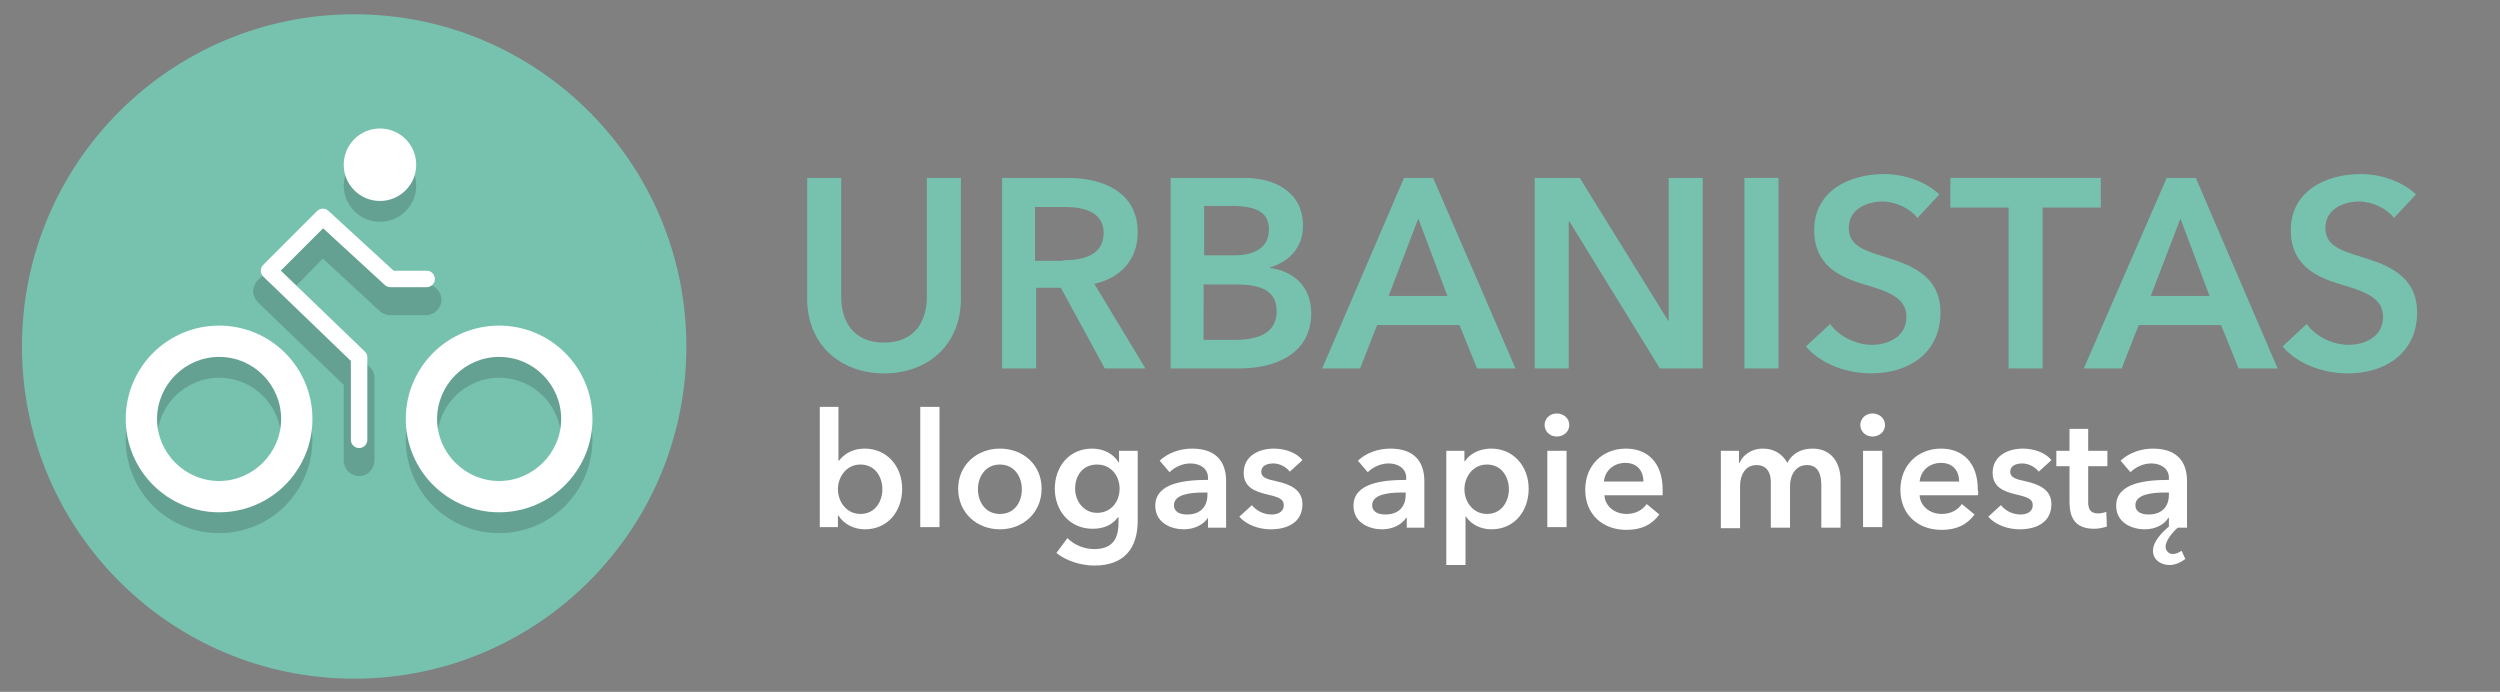 <?xml version="1.0" encoding="utf-8"?>
<!-- Generator: Adobe Illustrator 19.2.0, SVG Export Plug-In . SVG Version: 6.00 Build 0)  -->
<svg version="1.1" id="Layer_1" xmlns="http://www.w3.org/2000/svg" xmlns:xlink="http://www.w3.org/1999/xlink" x="0px" y="0px"
	 viewBox="0 0 455.3 126" style="enable-background:new 0 0 455.3 126;" xml:space="preserve">
<rect x="0" y="0" width="455.3" height="126" fill="#808080" stroke="none"/>
<style type="text/css">
	.st0{fill:#76C2AF;}
	.st1{opacity:0.2;}
	.st2{fill:#231F20;}
	.st3{fill:#FFFFFF;}
	.st4{fill:none;stroke:#FFFFFF;stroke-width:3;stroke-linecap:round;stroke-linejoin:round;stroke-miterlimit:10;}
</style>
<g>
	<circle class="st0" cx="64.5" cy="63.1" r="60.5"/>
	<g class="st1">
		<path class="st2" d="M39.9,68.8c6.3,0,11.3,5.1,11.3,11.3s-5.1,11.3-11.3,11.3s-11.3-5.1-11.3-11.3S33.7,68.8,39.9,68.8
			 M39.9,63.1c-9.4,0-17,7.6-17,17s7.6,17,17,17s17-7.6,17-17S49.3,63.1,39.9,63.1L39.9,63.1z"/>
	</g>
	<g class="st1">
		<path class="st2" d="M90.9,68.8c6.3,0,11.3,5.1,11.3,11.3s-5.1,11.3-11.3,11.3s-11.3-5.1-11.3-11.3S84.7,68.8,90.9,68.8
			 M90.9,63.1c-9.4,0-17,7.6-17,17s7.6,17,17,17s17-7.6,17-17S100.3,63.1,90.9,63.1L90.9,63.1z"/>
	</g>
	<g class="st1">
		<path class="st2" d="M65.4,86.7c-1.6,0-2.8-1.3-2.8-2.8V70.1L47,55.1c-0.5-0.5-0.9-1.3-0.9-2s0.3-1.5,0.8-2l9.8-9.8
			c1.1-1.1,2.8-1.1,3.9-0.1l11.5,10.6h5.5c1.6,0,2.8,1.3,2.8,2.8s-1.3,2.8-2.8,2.8h-6.6c-0.7,0-1.4-0.3-1.9-0.8l-10.3-9.5L53,53
			l14.3,13.8c0.6,0.5,0.9,1.3,0.9,2v15C68.2,85.4,67,86.7,65.4,86.7z"/>
	</g>
	<g class="st1">
		<circle class="st2" cx="69.2" cy="33.8" r="6.6"/>
	</g>
	<g>
		<path class="st3" d="M39.9,65c6.3,0,11.3,5.1,11.3,11.3s-5.1,11.3-11.3,11.3s-11.3-5.1-11.3-11.3S33.7,65,39.9,65 M39.9,59.3
			c-9.4,0-17,7.6-17,17s7.6,17,17,17s17-7.6,17-17S49.3,59.3,39.9,59.3L39.9,59.3z"/>
	</g>
	<g>
		<path class="st3" d="M90.9,65c6.3,0,11.3,5.1,11.3,11.3s-5.1,11.3-11.3,11.3s-11.3-5.1-11.3-11.3S84.7,65,90.9,65 M90.9,59.3
			c-9.4,0-17,7.6-17,17s7.6,17,17,17s17-7.6,17-17S100.3,59.3,90.9,59.3L90.9,59.3z"/>
	</g>
	<polyline class="st4" points="65.4,80.1 65.4,65.1 49,49.3 58.8,39.5 71.1,50.8 77.7,50.8 	"/>
	<circle class="st3" cx="69.2" cy="30" r="6.6"/>
</g>
<g>
	<path class="st0" d="M175,54.4c0,8.4-6,13.6-14,13.6c-7.9,0-14-5.2-14-13.6v-22h6.2v21.7c0,4,1.9,8.3,7.8,8.3
		c5.9,0,7.8-4.3,7.8-8.3V32.4h6.2V54.4z"/>
	<path class="st0" d="M182.3,32.4h12.1c6.5,0,12.8,2.6,12.8,9.9c0,5-3.1,8.3-7.9,9.4l9.3,15.4h-7.4l-8-14.7h-4.5v14.7h-6.2V32.4z
		 M193.6,47.4c3.5,0,7.4-0.8,7.4-5c0-3.8-3.7-4.7-6.9-4.7h-5.6v9.8H193.6z"/>
	<path class="st0" d="M213.2,32.4h13.5c5.2,0,10.6,2.4,10.6,8.7c0,3.9-2.4,6.5-6,7.6v0.1c4.4,0.6,7.5,3.5,7.5,8.2
		c0,7.5-6.6,10.1-13.1,10.1h-12.5V32.4z M219.3,46.5h5.5c4.1,0,6.3-1.7,6.3-4.7c0-3.1-2.2-4.3-6.9-4.3h-4.9V46.5z M219.3,61.9h5.5
		c3.2,0,7.7-0.6,7.7-5.2c0-3.6-2.5-4.9-7.5-4.9h-5.8V61.9z"/>
	<path class="st0" d="M255.7,32.4h5.3L276,67.1H269l-3.2-7.9h-15l-3.1,7.9h-6.9L255.7,32.4z M263.6,53.9l-5.3-14.1l-5.4,14.1H263.6z
		"/>
	<path class="st0" d="M279.5,32.4h8.2l16.1,26h0.1v-26h6.2v34.7h-7.8l-16.5-26.8h-0.1v26.8h-6.2V32.4z"/>
	<path class="st0" d="M317.7,32.4h6.2v34.7h-6.2V32.4z"/>
	<path class="st0" d="M349.2,39.7c-1.3-1.7-3.9-3-6.4-3c-2.8,0-6.1,1.4-6.1,4.8c0,3.2,2.7,4.1,6.6,5.3c4.5,1.4,10.1,3.3,10.1,10.1
		c0,7.4-5.8,11.1-12.6,11.1c-4.5,0-9.2-1.7-11.9-4.9l4.4-4.1c1.7,2.4,4.9,3.8,7.6,3.8c2.9,0,6.3-1.4,6.3-5.1c0-3.6-3.6-4.7-8-6
		c-4.2-1.3-8.8-3.4-8.8-9.8c0-7.1,6.4-10.2,12.7-10.2c3.5,0,7.4,1.2,10.1,3.7L349.2,39.7z"/>
	<path class="st0" d="M365.8,37.8h-10.6v-5.4h27.4v5.4H372v29.3h-6.2V37.8z"/>
	<path class="st0" d="M394.6,32.4h5.3l14.9,34.7h-7.1l-3.2-7.9h-15l-3.1,7.9h-6.9L394.6,32.4z M402.4,53.9l-5.3-14.1l-5.4,14.1
		H402.4z"/>
	<path class="st0" d="M436,39.7c-1.3-1.7-3.9-3-6.4-3c-2.8,0-6.1,1.4-6.1,4.8c0,3.2,2.7,4.1,6.6,5.3c4.5,1.4,10.1,3.3,10.1,10.1
		c0,7.4-5.8,11.1-12.6,11.1c-4.5,0-9.2-1.7-11.9-4.9l4.4-4.1c1.7,2.4,4.9,3.8,7.6,3.8c2.9,0,6.3-1.4,6.3-5.1c0-3.6-3.6-4.7-8-6
		c-4.2-1.3-8.8-3.4-8.8-9.8c0-7.1,6.4-10.2,12.7-10.2c3.5,0,7.4,1.2,10.1,3.7L436,39.7z"/>
</g>
<g>
	<path class="st3" d="M152.7,74.1v9.8h0.1c0.7-0.9,2.1-2.2,4.7-2.2c4,0,6.8,3.2,6.8,7.3c0,4.1-2.6,7.4-6.8,7.4
		c-1.9,0-3.8-0.9-4.8-2.5h-0.1v2.1h-3.3V74.1H152.7z M156.7,84.6c-2.6,0-4.1,2.3-4.1,4.5c0,2.2,1.5,4.5,4.1,4.5c2.7,0,4-2.3,4-4.5
		C160.7,86.9,159.4,84.6,156.7,84.6z"/>
	<path class="st3" d="M167.6,74.1h3.5v21.9h-3.5V74.1z"/>
	<path class="st3" d="M182.1,81.7c4.2,0,7.6,2.9,7.6,7.3c0,4.4-3.4,7.4-7.6,7.4s-7.6-3-7.6-7.4C174.5,84.7,177.9,81.7,182.1,81.7z
		 M182.1,93.6c2.8,0,4-2.3,4-4.5c0-2.2-1.3-4.5-4-4.5s-4,2.3-4,4.5C178.1,91.2,179.3,93.6,182.1,93.6z"/>
	<path class="st3" d="M207.2,82.1v12.7c0,5-2.4,8.2-7.9,8.2c-2.3,0-5.1-0.8-6.9-2.3l2-2.7c1.3,1.3,3.1,2,4.9,2c3.4,0,4.4-2,4.4-4.8
		v-1h-0.1c-1,1.4-2.6,2.1-4.6,2.1c-4.2,0-6.9-3.3-6.9-7.3c0-4,2.6-7.3,6.8-7.3c1.9,0,3.8,0.8,4.8,2.5h0.1v-2.1H207.2z M195.8,89
		c0,2.2,1.5,4.4,4,4.4c2.6,0,4.1-2.1,4.1-4.4c0-2.4-1.6-4.4-4.1-4.4C197.2,84.6,195.8,86.6,195.8,89z"/>
	<path class="st3" d="M220,94.3L220,94.3c-0.8,1.2-2.4,2.1-4.4,2.1c-2.2,0-5.2-1.1-5.2-4.3c0-4.1,5.2-4.7,9.6-4.7V87
		c0-1.7-1.5-2.6-3.2-2.6c-1.5,0-2.9,0.7-3.8,1.6l-1.8-2.1c1.6-1.5,3.8-2.2,5.9-2.2c5,0,6.2,3.1,6.2,5.9v8.5H220V94.3z M219.9,89.7
		h-0.8c-2.2,0-5.3,0.3-5.3,2.3c0,1.3,1.2,1.7,2.4,1.7c2.4,0,3.7-1.4,3.7-3.6V89.7z"/>
	<path class="st3" d="M234.9,85.9c-0.6-0.8-1.8-1.5-3-1.5c-1.1,0-2.2,0.4-2.2,1.5c0,1.1,1.1,1.4,3,1.8c2.1,0.5,4.5,1.4,4.5,4.1
		c0,3.4-2.8,4.6-5.8,4.6c-2.1,0-4.4-0.8-5.7-2.3l2.3-2.1c0.8,1,2.1,1.7,3.6,1.7c1,0,2.2-0.4,2.2-1.7c0-1.2-1.1-1.5-3.2-2
		c-2.1-0.5-4.1-1.3-4.1-3.9c0-3.1,2.8-4.4,5.5-4.4c2,0,4.1,0.7,5.2,2.1L234.9,85.9z"/>
	<path class="st3" d="M256.1,94.3L256.1,94.3c-0.8,1.2-2.4,2.1-4.4,2.1c-2.2,0-5.2-1.1-5.2-4.3c0-4.1,5.2-4.7,9.6-4.7V87
		c0-1.7-1.5-2.6-3.2-2.6c-1.5,0-2.9,0.7-3.8,1.6l-1.8-2.1c1.6-1.5,3.8-2.2,5.9-2.2c5,0,6.2,3.1,6.2,5.9v8.5h-3.2V94.3z M256,89.7
		h-0.8c-2.2,0-5.3,0.3-5.3,2.3c0,1.3,1.2,1.7,2.4,1.7c2.4,0,3.7-1.4,3.7-3.6V89.7z"/>
	<path class="st3" d="M266.7,82.1v1.9h0.1c0.7-1.1,2.3-2.3,4.8-2.3c4,0,6.8,3.2,6.8,7.3c0,4.1-2.6,7.4-6.8,7.4
		c-1.9,0-3.7-0.9-4.6-2.3h-0.1v8.8h-3.5V82.1H266.7z M270.8,84.6c-2.6,0-4.1,2.3-4.1,4.5c0,2.2,1.5,4.5,4.1,4.5c2.7,0,4-2.3,4-4.5
		C274.8,86.9,273.5,84.6,270.8,84.6z"/>
	<path class="st3" d="M283.5,75.3c1.3,0,2.3,0.9,2.3,2.1c0,1.2-1,2.1-2.3,2.1s-2.2-1-2.2-2.1C281.3,76.3,282.2,75.3,283.5,75.3z
		 M281.8,82.1h3.5v13.9h-3.5V82.1z"/>
	<path class="st3" d="M302.8,90.2h-10.6c0.1,2,1.9,3.4,4,3.4c1.7,0,2.9-0.7,3.7-1.8l2.3,1.9c-1.4,1.9-3.3,2.8-6,2.8
		c-4.3,0-7.5-2.8-7.5-7.3c0-4.5,3.2-7.5,7.4-7.5c3.9,0,6.7,2.5,6.7,7.5C302.8,89.6,302.8,89.9,302.8,90.2z M299.3,87.7
		c0-1.8-1-3.4-3.3-3.4c-2.1,0-3.7,1.4-3.9,3.4H299.3z"/>
	<path class="st3" d="M335.2,87.4v8.7h-3.5v-7.7c0-1.7-0.4-3.7-2.6-3.7c-2.2,0-3.1,2-3.1,3.8v7.6h-3.5v-8.4c0-1.7-0.8-3-2.6-3
		c-2.1,0-3,1.9-3,3.8v7.7h-3.5V82.1h3.3v2.2h0.1c0.6-1.4,2.1-2.6,4.3-2.6c2.1,0,3.6,1.1,4.4,2.6c0.9-1.7,2.5-2.6,4.6-2.6
		C333.7,81.7,335.2,84.5,335.2,87.4z"/>
	<path class="st3" d="M341,75.3c1.3,0,2.3,0.9,2.3,2.1c0,1.2-1,2.1-2.3,2.1s-2.2-1-2.2-2.1C338.8,76.3,339.7,75.3,341,75.3z
		 M339.3,82.1h3.5v13.9h-3.5V82.1z"/>
	<path class="st3" d="M360.2,90.2h-10.6c0.1,2,1.9,3.4,4,3.4c1.7,0,2.9-0.7,3.7-1.8l2.3,1.9c-1.4,1.9-3.3,2.8-6,2.8
		c-4.3,0-7.5-2.8-7.5-7.3c0-4.5,3.2-7.5,7.4-7.5c3.9,0,6.7,2.5,6.7,7.5C360.3,89.6,360.3,89.9,360.2,90.2z M356.8,87.7
		c0-1.8-1-3.4-3.3-3.4c-2.1,0-3.7,1.4-3.9,3.4H356.8z"/>
	<path class="st3" d="M371.3,85.9c-0.6-0.8-1.8-1.5-3-1.5c-1.1,0-2.2,0.4-2.2,1.5c0,1.1,1.1,1.4,3,1.8c2.1,0.5,4.5,1.4,4.5,4.1
		c0,3.4-2.8,4.6-5.8,4.6c-2.1,0-4.4-0.8-5.7-2.3l2.3-2.1c0.8,1,2.1,1.7,3.6,1.7c1,0,2.2-0.4,2.2-1.7c0-1.2-1.1-1.5-3.2-2
		c-2.1-0.5-4.1-1.3-4.1-3.9c0-3.1,2.8-4.4,5.5-4.4c2,0,4.1,0.7,5.2,2.1L371.3,85.9z"/>
	<path class="st3" d="M374.5,84.9v-2.8h2.4v-4h3.4v4h3.5v2.8h-3.5v6.5c0,1.2,0.3,2.1,1.8,2.1c0.5,0,1.1-0.1,1.5-0.3l0.1,2.7
		c-0.6,0.2-1.5,0.4-2.3,0.4c-3.7,0-4.5-2.3-4.5-4.9v-6.5H374.5z"/>
	<path class="st3" d="M398,101.8c-0.8,0.6-1.8,1.1-2.9,1.1c-1.5,0-3-0.9-3-2.6c0-1.7,1.7-3.4,2.9-4.4h0v-1.6h-0.1
		c-0.7,1.2-2.3,2.1-4.3,2.1c-2.2,0-5.2-1.1-5.2-4.3c0-4.1,5.2-4.7,9.6-4.7V87c0-1.7-1.5-2.6-3.2-2.6c-1.5,0-2.9,0.7-3.8,1.6
		l-1.8-2.1c1.6-1.5,3.8-2.2,5.9-2.2c5,0,6.2,3.1,6.2,5.9v8.5h-1.7c-0.9,0.8-2.2,2.3-2.2,3.5c0,0.7,0.6,1.3,1.3,1.3
		c0.6,0,1.2-0.3,1.6-0.6L398,101.8z M395,89.7h-0.8c-2.2,0-5.3,0.3-5.3,2.3c0,1.3,1.2,1.7,2.4,1.7c2.4,0,3.7-1.4,3.7-3.6V89.7z"/>
</g>
</svg>
